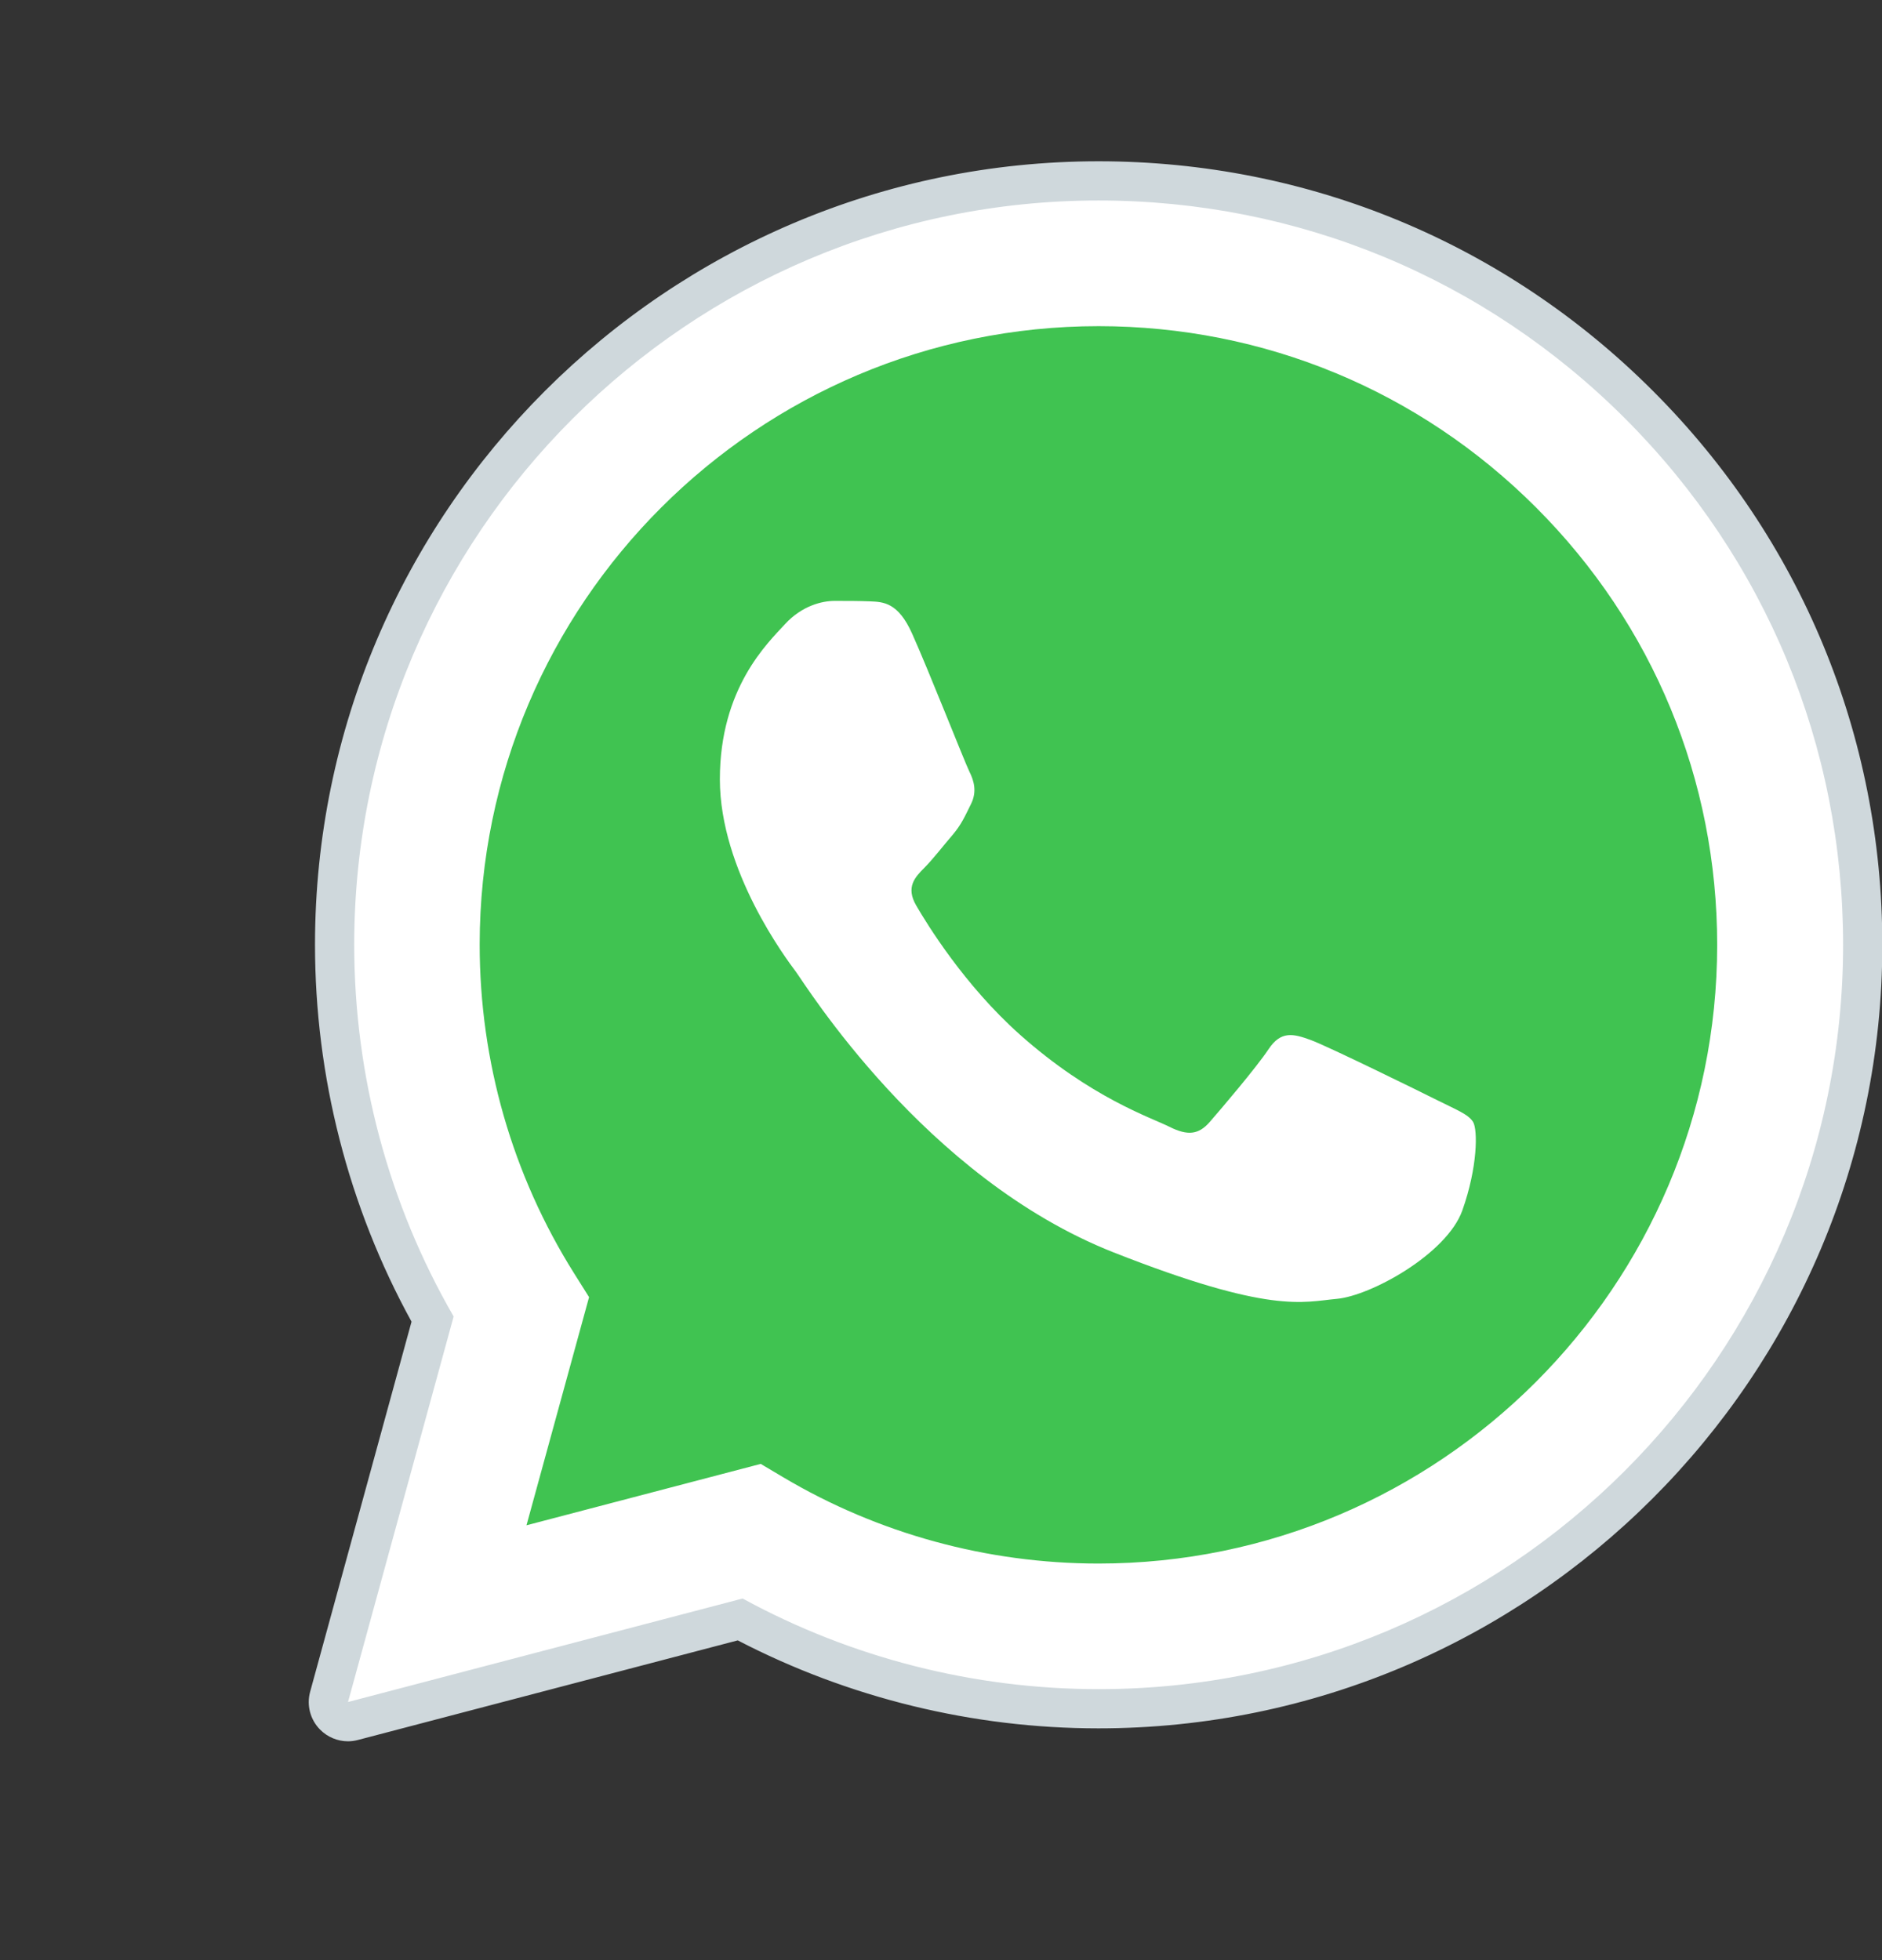<svg width="24" height="25" viewBox="0 0 24 25" fill="none" xmlns="http://www.w3.org/2000/svg">
<rect x="0" y="0" width="24" height="25" fill="#333333" stroke="none"/>
<g clip-path="url(#clip0_61_27923)">
<path fill-rule="evenodd" clip-rule="evenodd" d="M4.438 21.708L5.785 16.791C4.954 15.352 4.516 13.719 4.517 12.046C4.519 6.814 8.777 2.557 14.011 2.557C16.55 2.558 18.933 3.546 20.726 5.34C22.517 7.134 23.505 9.518 23.503 12.054C23.502 17.286 19.242 21.544 14.011 21.544H14.007C12.418 21.543 10.857 21.145 9.47 20.388L4.438 21.708Z" fill="white"/>
<path fill-rule="evenodd" clip-rule="evenodd" d="M4.437 21.958C4.371 21.958 4.307 21.932 4.26 21.884C4.197 21.821 4.173 21.728 4.196 21.643L5.516 16.825C4.698 15.372 4.266 13.722 4.267 12.047C4.269 6.676 8.64 2.307 14.01 2.307C16.615 2.308 19.063 3.322 20.902 5.163C22.742 7.005 23.754 9.452 23.753 12.054C23.751 17.424 19.38 21.794 14.01 21.794C12.416 21.793 10.838 21.4 9.438 20.655L4.501 21.95C4.48 21.956 4.459 21.958 4.437 21.958Z" fill="white"/>
<path fill-rule="evenodd" clip-rule="evenodd" d="M14.011 2.557C16.55 2.558 18.933 3.546 20.726 5.34C22.518 7.134 23.505 9.518 23.504 12.054C23.502 17.286 19.243 21.544 14.011 21.544H14.007C12.418 21.543 10.857 21.145 9.47 20.388L4.438 21.708L5.785 16.791C4.954 15.352 4.517 13.719 4.517 12.046C4.52 6.814 8.778 2.557 14.011 2.557ZM14.011 2.057C8.503 2.057 4.02 6.538 4.017 12.046C4.017 13.73 4.442 15.389 5.248 16.857L3.955 21.577C3.908 21.749 3.956 21.933 4.082 22.06C4.177 22.156 4.306 22.209 4.438 22.209C4.48 22.209 4.523 22.203 4.565 22.192L9.408 20.922C10.822 21.656 12.407 22.044 14.007 22.044C19.519 22.044 24.002 17.563 24.004 12.054C24.005 9.385 22.967 6.875 21.08 4.987C19.193 3.098 16.682 2.058 14.011 2.057Z" fill="#CFD8DC"/>
<path fill-rule="evenodd" clip-rule="evenodd" d="M19.589 6.473C18.099 4.982 16.119 4.161 14.011 4.16C9.659 4.16 6.119 7.698 6.117 12.047C6.117 13.538 6.534 14.989 7.324 16.245L7.512 16.544L6.714 19.454L9.701 18.671L9.989 18.842C11.2 19.561 12.589 19.941 14.005 19.942H14.008C18.357 19.942 21.897 16.403 21.898 12.054C21.899 9.946 21.079 7.964 19.589 6.473Z" fill="#40C351"/>
<path fill-rule="evenodd" clip-rule="evenodd" d="M11.631 8.08C11.454 7.685 11.267 7.677 11.097 7.67C10.959 7.664 10.801 7.664 10.643 7.664C10.485 7.664 10.228 7.724 10.01 7.961C9.793 8.199 9.18 8.772 9.18 9.939C9.18 11.106 10.03 12.234 10.148 12.392C10.267 12.55 11.789 15.022 14.2 15.973C16.204 16.763 16.612 16.606 17.047 16.566C17.482 16.527 18.45 15.993 18.648 15.439C18.845 14.885 18.845 14.41 18.786 14.311C18.727 14.212 18.569 14.153 18.332 14.034C18.095 13.915 16.928 13.342 16.711 13.263C16.493 13.184 16.335 13.144 16.177 13.382C16.019 13.619 15.564 14.153 15.426 14.311C15.287 14.47 15.149 14.49 14.912 14.371C14.675 14.252 13.911 14.002 13.004 13.194C12.299 12.565 11.823 11.789 11.685 11.551C11.546 11.314 11.67 11.186 11.789 11.067C11.895 10.961 12.026 10.79 12.145 10.652C12.263 10.513 12.303 10.414 12.382 10.256C12.461 10.098 12.421 9.959 12.362 9.841C12.303 9.722 11.842 8.549 11.631 8.08Z" fill="white"/>
</g>
<defs>
<clipPath id="clip0_61_27923">
<rect width="24" height="24" fill="white" transform="translate(0 0.057)"/>
</clipPath>
</defs>
</svg>
